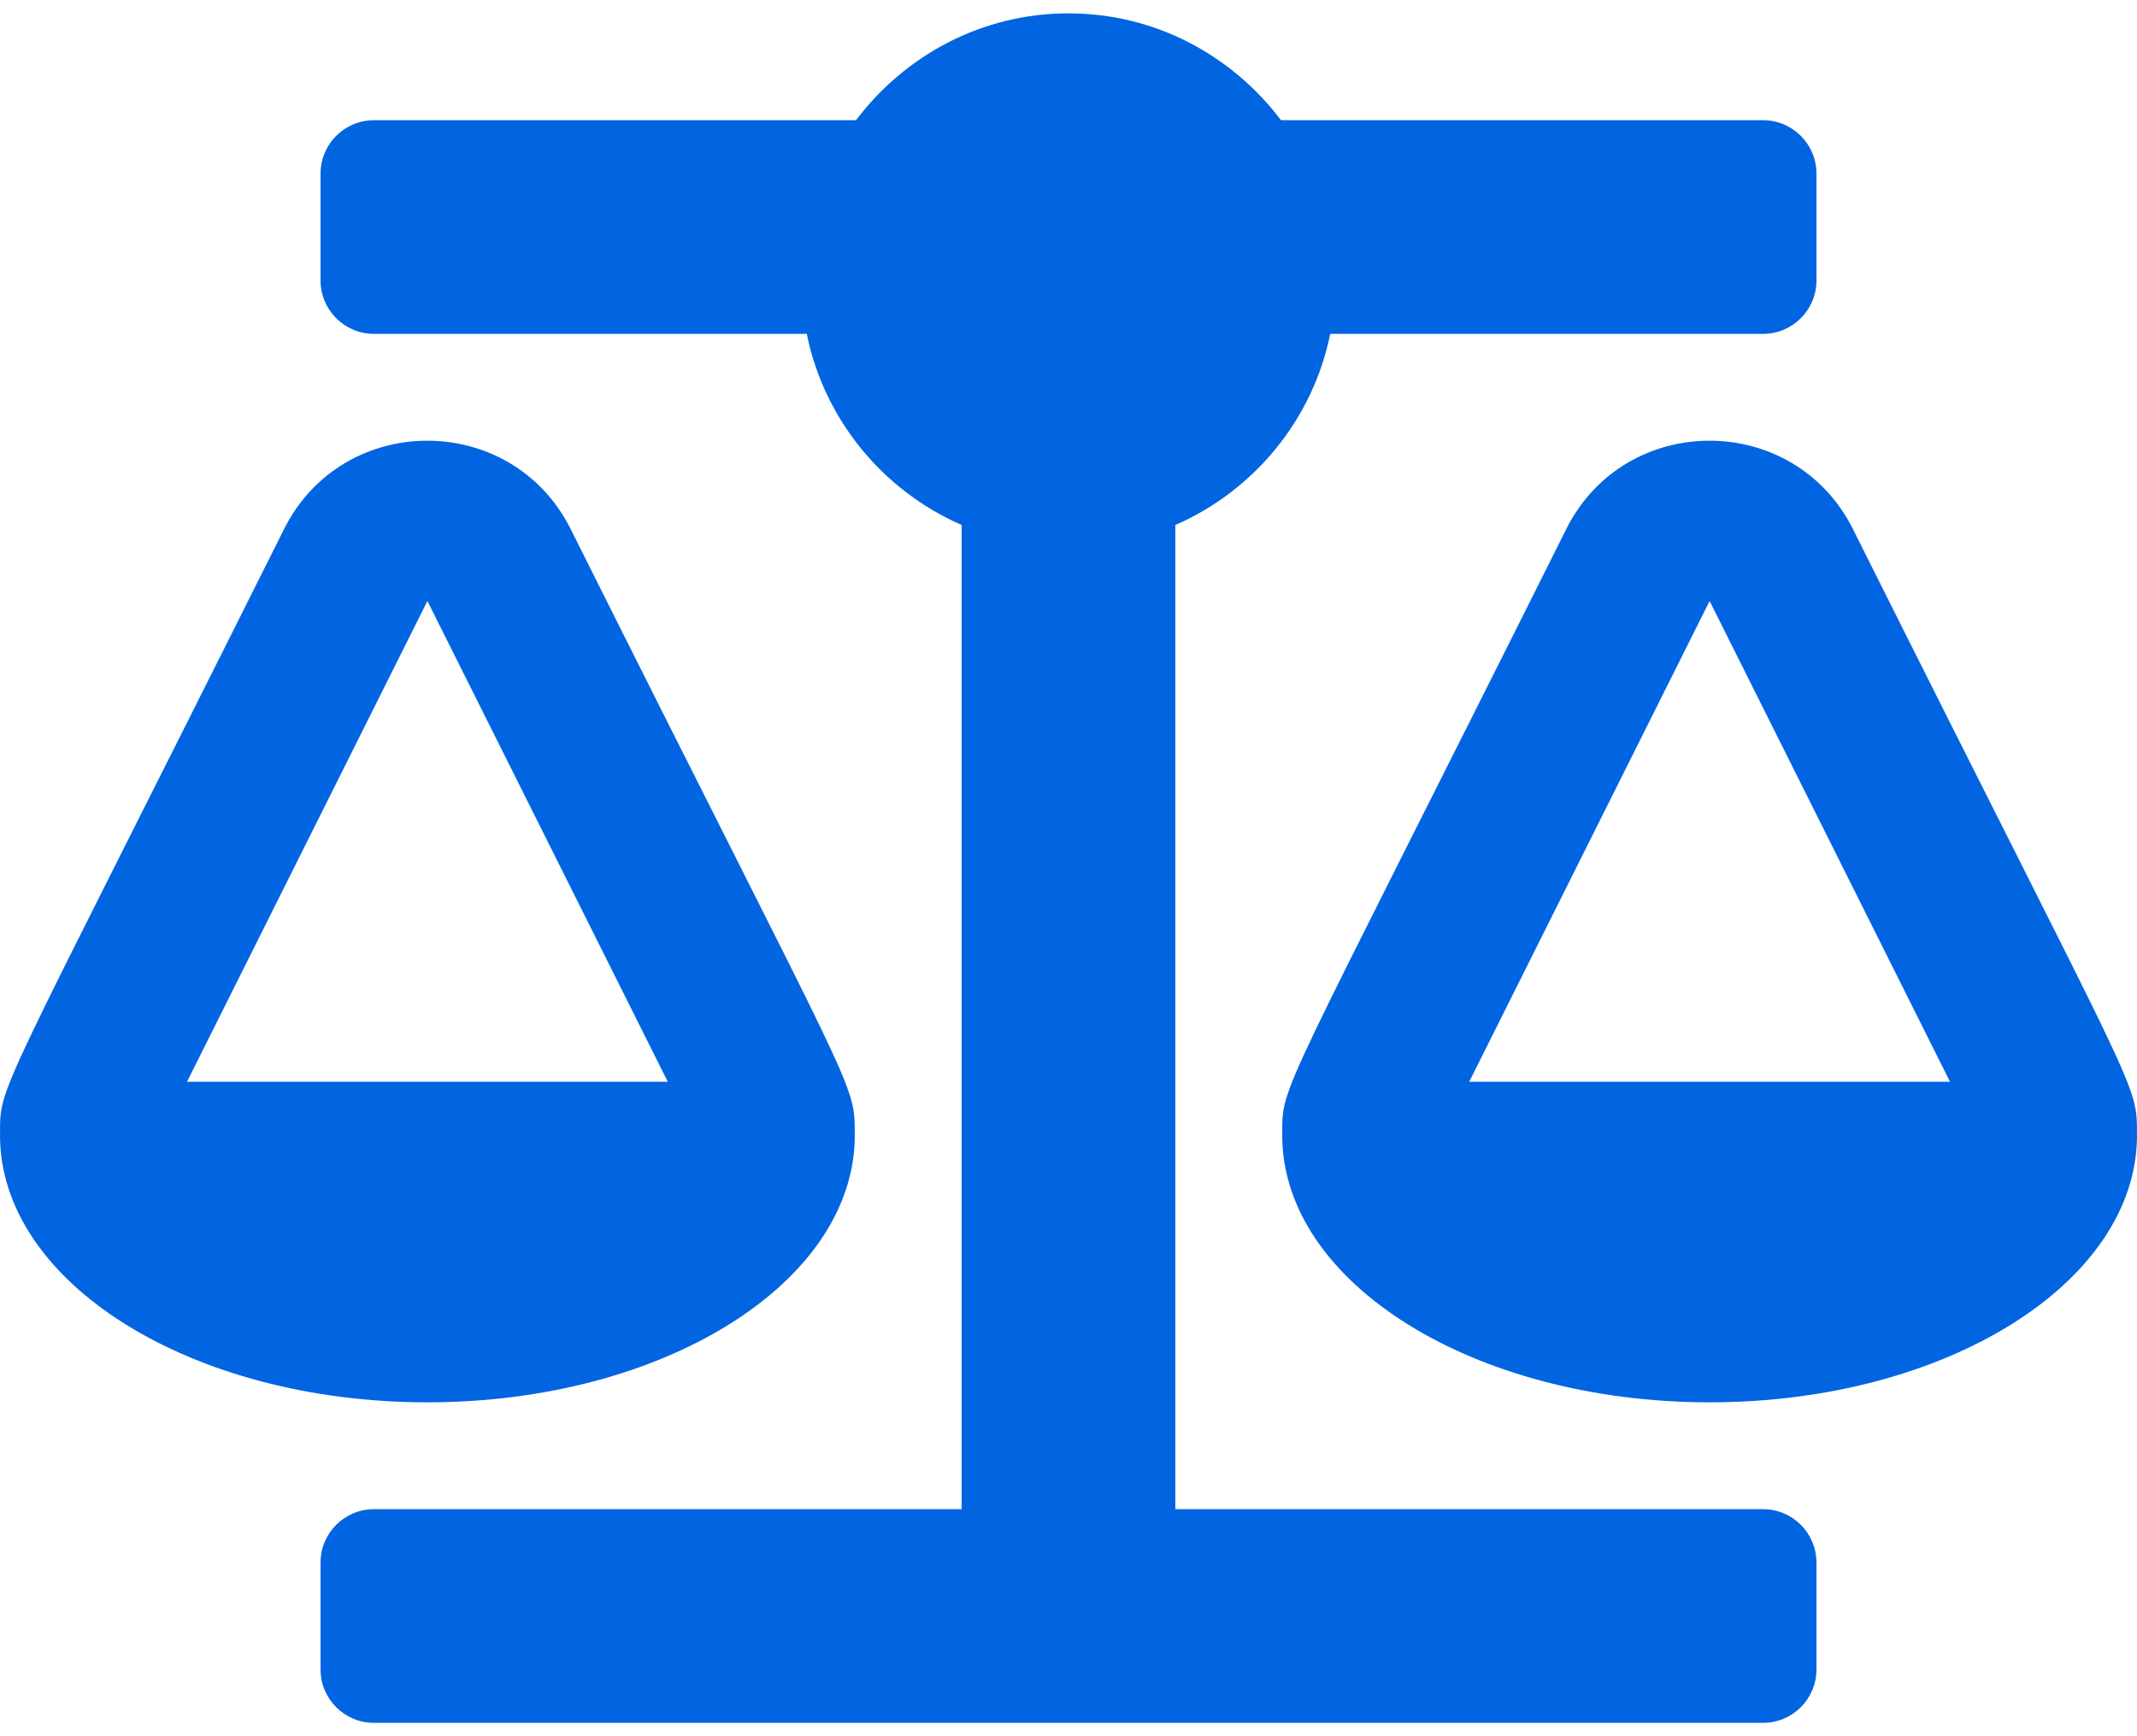 <svg width="32" height="26" viewBox="0 0 32 26" fill="none" xmlns="http://www.w3.org/2000/svg">
 <path  d= "M12.8 17H12.799C12.799 16.191 12.866 16.564 8.546 7.924C7.664 6.16 5.137 6.156 4.253 7.924C-0.103 16.637 0.001 16.216 0.001 17H0C0 19.209 2.865 21 6.4 21C9.934 21 12.8 19.209 12.8 17ZM6.4 9L10 16.2H2.8L6.4 9ZM31.999 17C31.999 16.191 32.066 16.564 27.747 7.924C26.864 6.16 24.337 6.156 23.453 7.924C19.097 16.637 19.201 16.216 19.201 17H19.2C19.2 19.209 22.066 21 25.6 21C29.134 21 32 19.209 32 17H31.999ZM22 16.2L25.6 9L29.2 16.2H22ZM26.4 22.6H17.6V7.862C18.776 7.348 19.658 6.288 19.919 5H26.4C26.842 5 27.2 4.642 27.2 4.2V2.6C27.2 2.158 26.842 1.8 26.4 1.8H19.182C18.452 0.834 17.305 0.2 16 0.2C14.695 0.2 13.548 0.834 12.818 1.8H5.6C5.158 1.8 4.8 2.158 4.8 2.6V4.2C4.8 4.642 5.158 5 5.6 5H12.081C12.342 6.288 13.224 7.348 14.4 7.862V22.6H5.6C5.158 22.6 4.8 22.958 4.8 23.4V25C4.8 25.442 5.158 25.8 5.6 25.8H26.4C26.842 25.8 27.2 25.442 27.2 25V23.4C27.2 22.958 26.842 22.6 26.4 22.6Z" fill="#0165E1" /></svg>